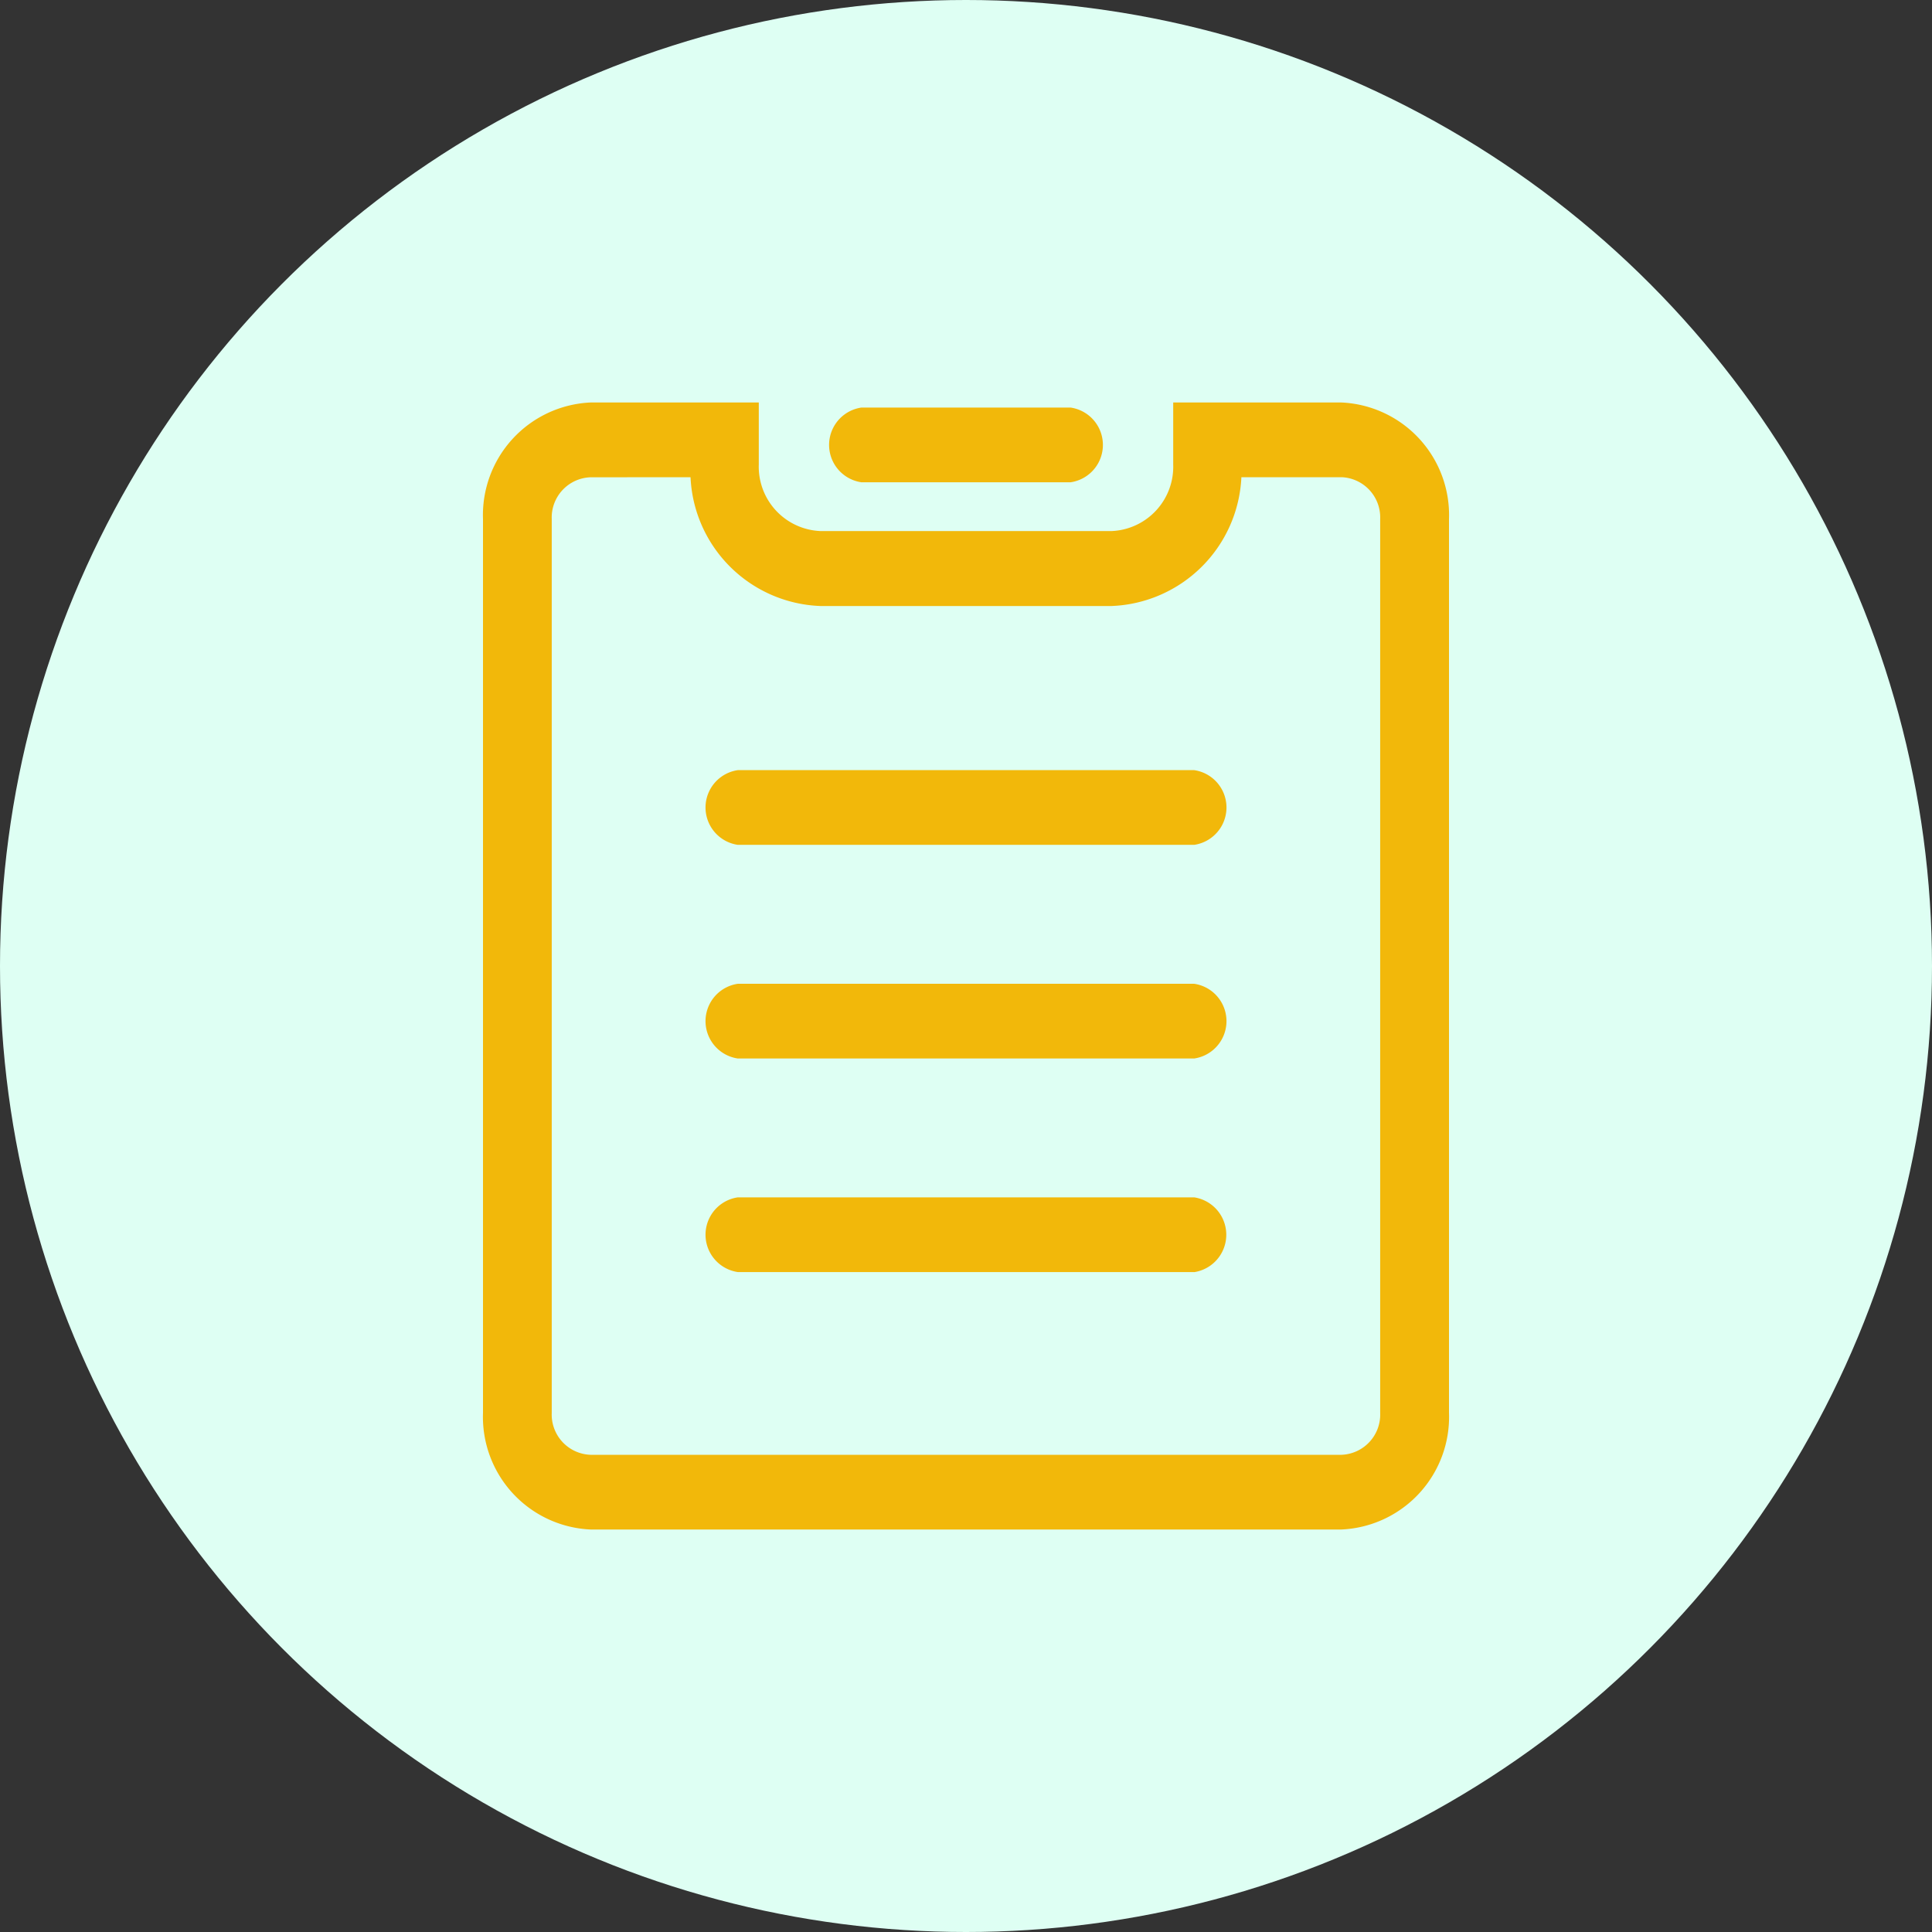 <svg xmlns="http://www.w3.org/2000/svg" width="24" height="24" viewBox="0 0 24 24"><rect x="0" y="0" width="24" height="24" fill="#333333" stroke="none"/><defs><style>.a{fill:#defff3;}.b{fill:#f2b80a;}</style></defs><g transform="translate(-336 -19)"><circle class="a" cx="12" cy="12" r="12" transform="translate(336 19)"/><g transform="translate(310 18.24)"><path class="b" d="M238.87,15.673H233.2a.469.469,0,0,1,0-.928h5.67a.469.469,0,0,1,0,.928m0,2.654H233.2a.469.469,0,0,1,0-.928h5.67a.469.469,0,0,1,0,.928m0,2.653H233.2a.469.469,0,0,1,0-.928h5.67a.47.47,0,0,1,0,.929m-1.535-9.812h-2.6a.469.469,0,0,1,0-.928h2.6a.469.469,0,0,1,0,.928" transform="translate(-198.035 -4.418)"/><path class="b" d="M33.334,6.689a.5.5,0,0,0-.48.521v11.1a.5.5,0,0,0,.48.522h9.332a.5.5,0,0,0,.479-.522V7.209a.5.5,0,0,0-.479-.521H41.421a1.679,1.679,0,0,1-1.61,1.6H36.189a1.677,1.677,0,0,1-1.611-1.6ZM42.666,19.76H33.334A1.4,1.4,0,0,1,32,18.311V7.209A1.4,1.4,0,0,1,33.334,5.76h2.092v.769a.8.8,0,0,0,.764.828h3.621a.8.8,0,0,0,.763-.828V5.76h2.092A1.4,1.4,0,0,1,44,7.209v11.1A1.4,1.4,0,0,1,42.666,19.76Z" transform="translate(0)"/></g></g></svg>